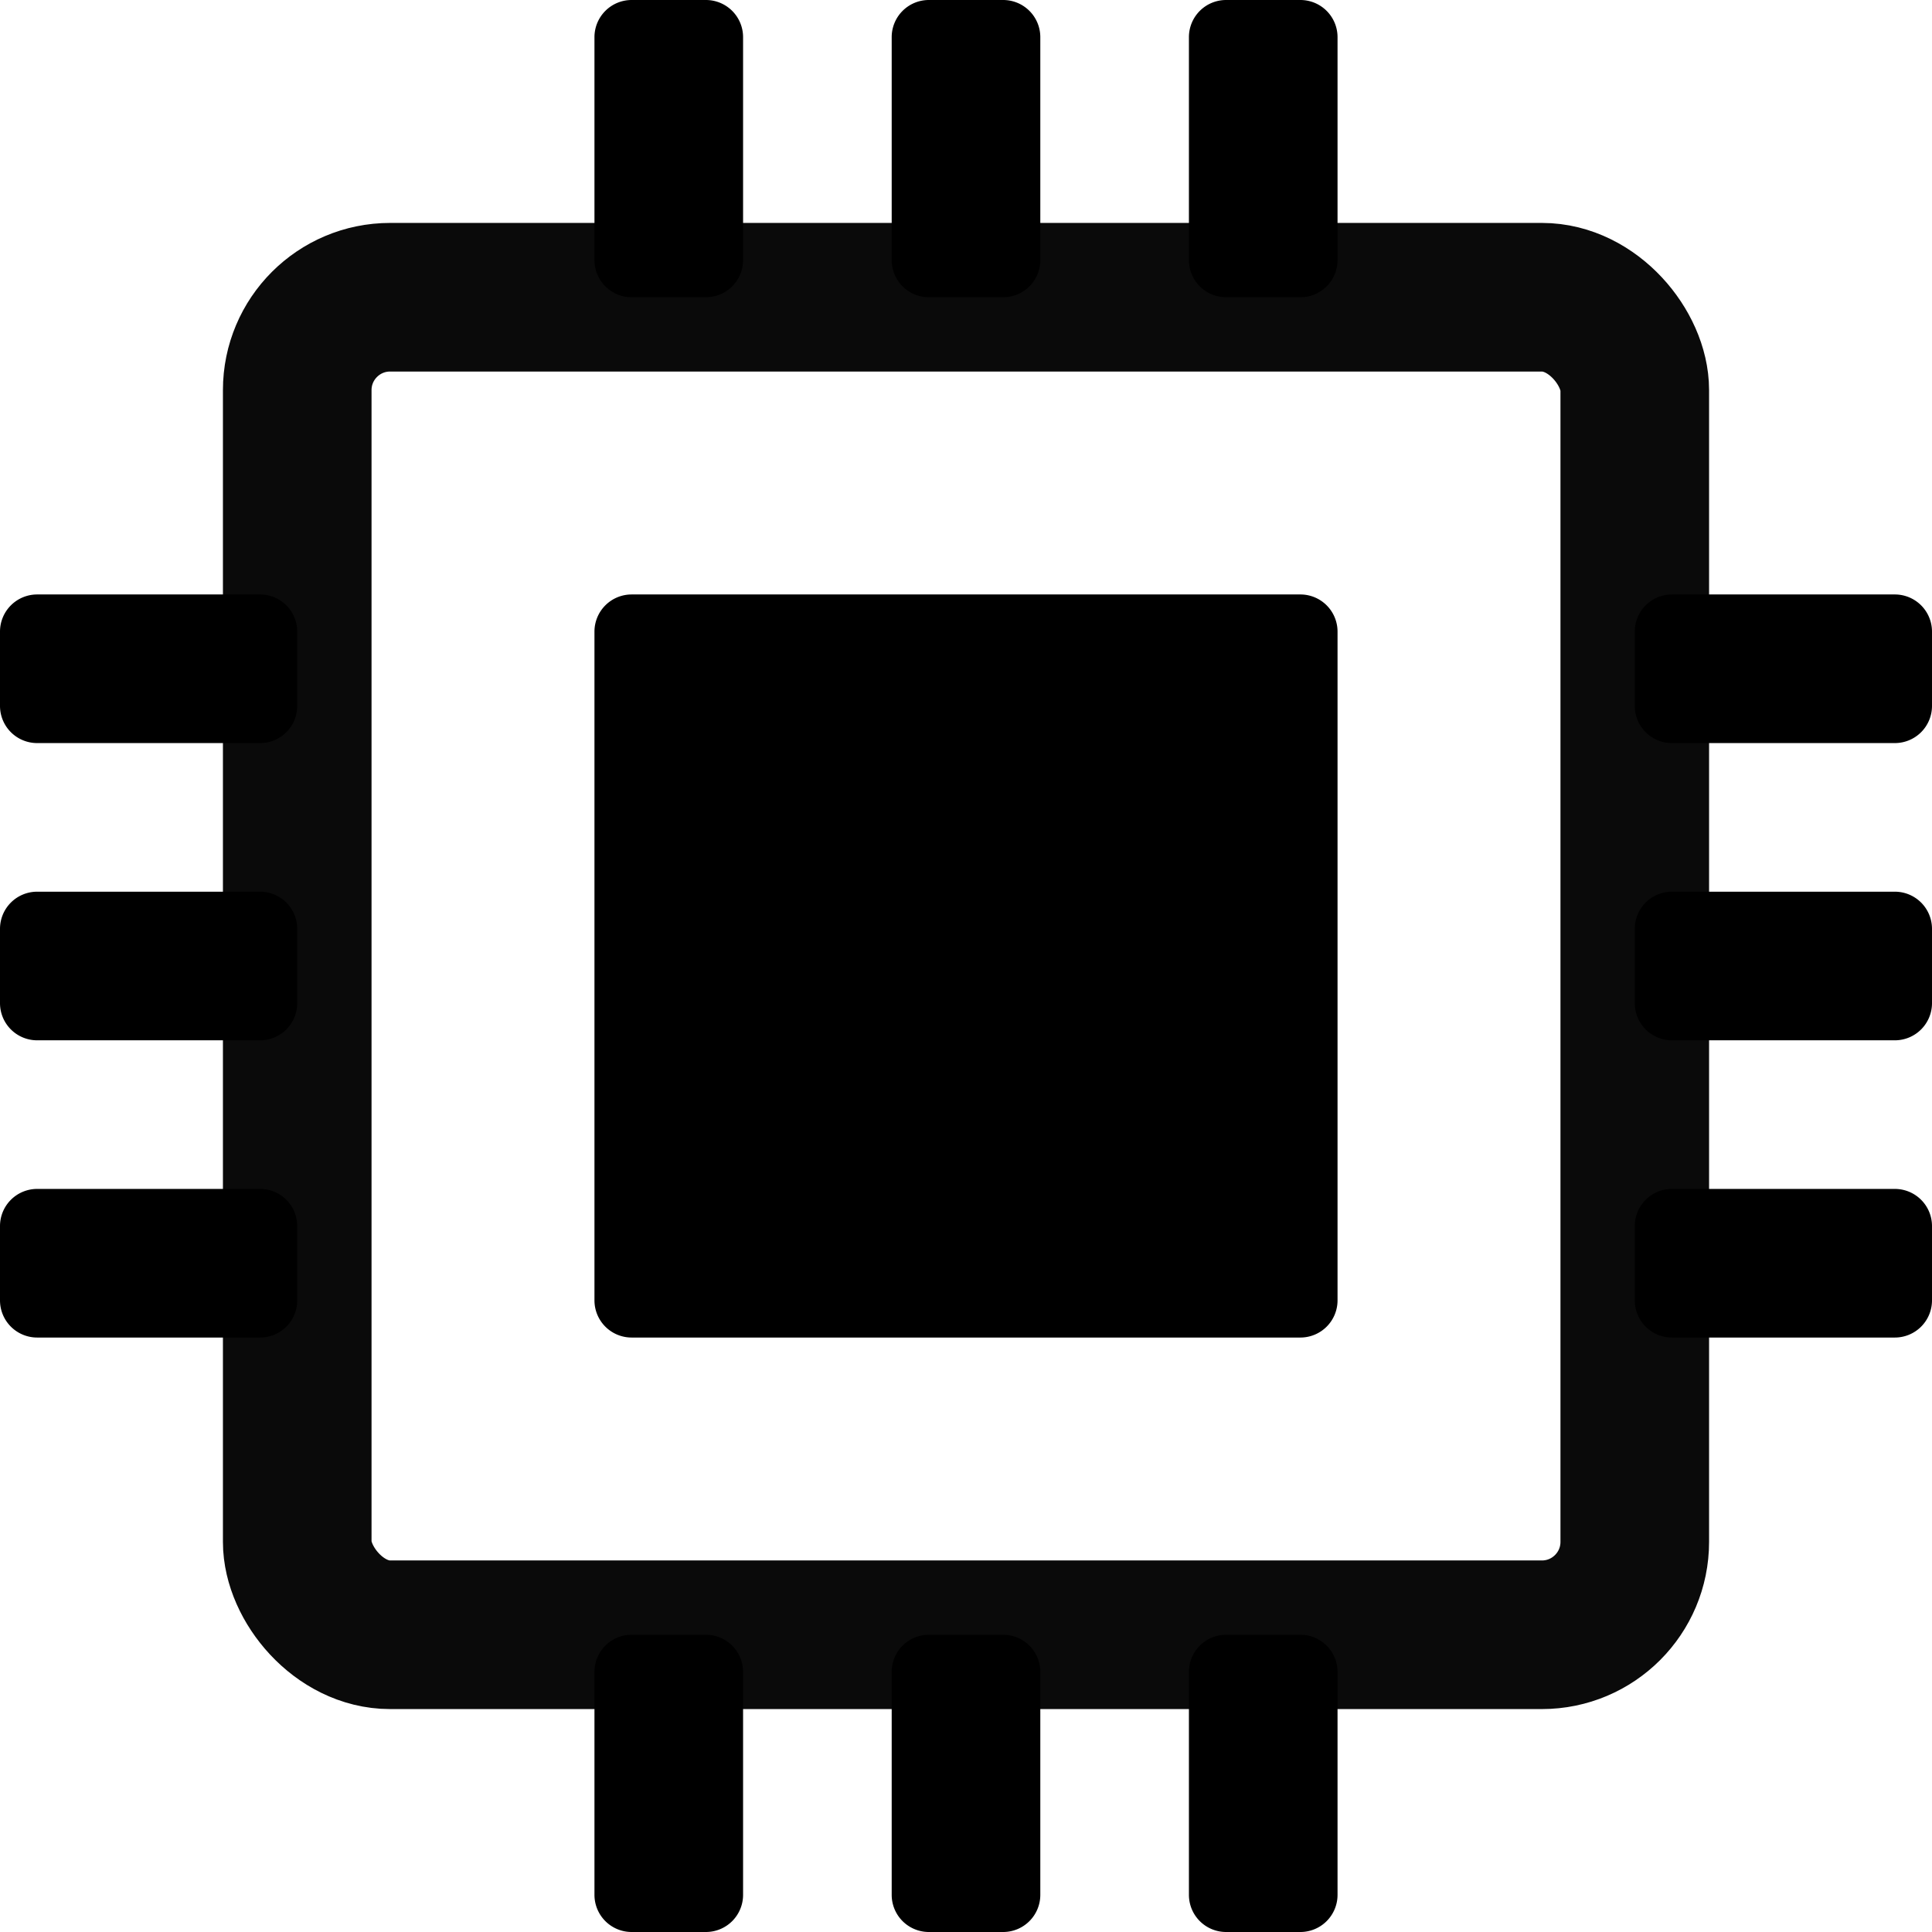 <svg xmlns="http://www.w3.org/2000/svg" viewBox="0 0 104 104"><g opacity="0.96"><rect x="16" y="16" width="72" height="72" rx="5" fill="none" stroke="rgb(0,0,0)" stroke-miterlimit="10" stroke-width="8"/></g><rect x="36" y="36" width="32" height="32"/><path d="M68,44V68H44V44H68m6-8H38a2,2,0,0,0-2,2V74a2,2,0,0,0,2,2H74a2,2,0,0,0,2-2V38a2,2,0,0,0-2-2Z" transform="translate(-4 -4)"/><path d="M74,4H70a2,2,0,0,0-2,2V18a2,2,0,0,0,2,2h4a2,2,0,0,0,2-2V6a2,2,0,0,0-2-2ZM58,4H54a2,2,0,0,0-2,2V18a2,2,0,0,0,2,2h4a2,2,0,0,0,2-2V6a2,2,0,0,0-2-2ZM42,4H38a2,2,0,0,0-2,2V18a2,2,0,0,0,2,2h4a2,2,0,0,0,2-2V6a2,2,0,0,0-2-2Z" transform="translate(-4 -4)"/><path d="M18,36H6a2,2,0,0,0-2,2v4a2,2,0,0,0,2,2H18a2,2,0,0,0,2-2V38a2,2,0,0,0-2-2Zm0,16H6a2,2,0,0,0-2,2v4a2,2,0,0,0,2,2H18a2,2,0,0,0,2-2V54a2,2,0,0,0-2-2Zm0,16H6a2,2,0,0,0-2,2v4a2,2,0,0,0,2,2H18a2,2,0,0,0,2-2V70a2,2,0,0,0-2-2Z" transform="translate(-4 -4)"/><path d="M106,36H94a2,2,0,0,0-2,2v4a2,2,0,0,0,2,2h12a2,2,0,0,0,2-2V38a2,2,0,0,0-2-2Zm0,16H94a2,2,0,0,0-2,2v4a2,2,0,0,0,2,2h12a2,2,0,0,0,2-2V54a2,2,0,0,0-2-2Zm0,16H94a2,2,0,0,0-2,2v4a2,2,0,0,0,2,2h12a2,2,0,0,0,2-2V70a2,2,0,0,0-2-2Z" transform="translate(-4 -4)"/><path d="M74,92H70a2,2,0,0,0-2,2v12a2,2,0,0,0,2,2h4a2,2,0,0,0,2-2V94a2,2,0,0,0-2-2ZM58,92H54a2,2,0,0,0-2,2v12a2,2,0,0,0,2,2h4a2,2,0,0,0,2-2V94a2,2,0,0,0-2-2ZM42,92H38a2,2,0,0,0-2,2v12a2,2,0,0,0,2,2h4a2,2,0,0,0,2-2V94a2,2,0,0,0-2-2Z" transform="translate(-4 -4)"/></svg>